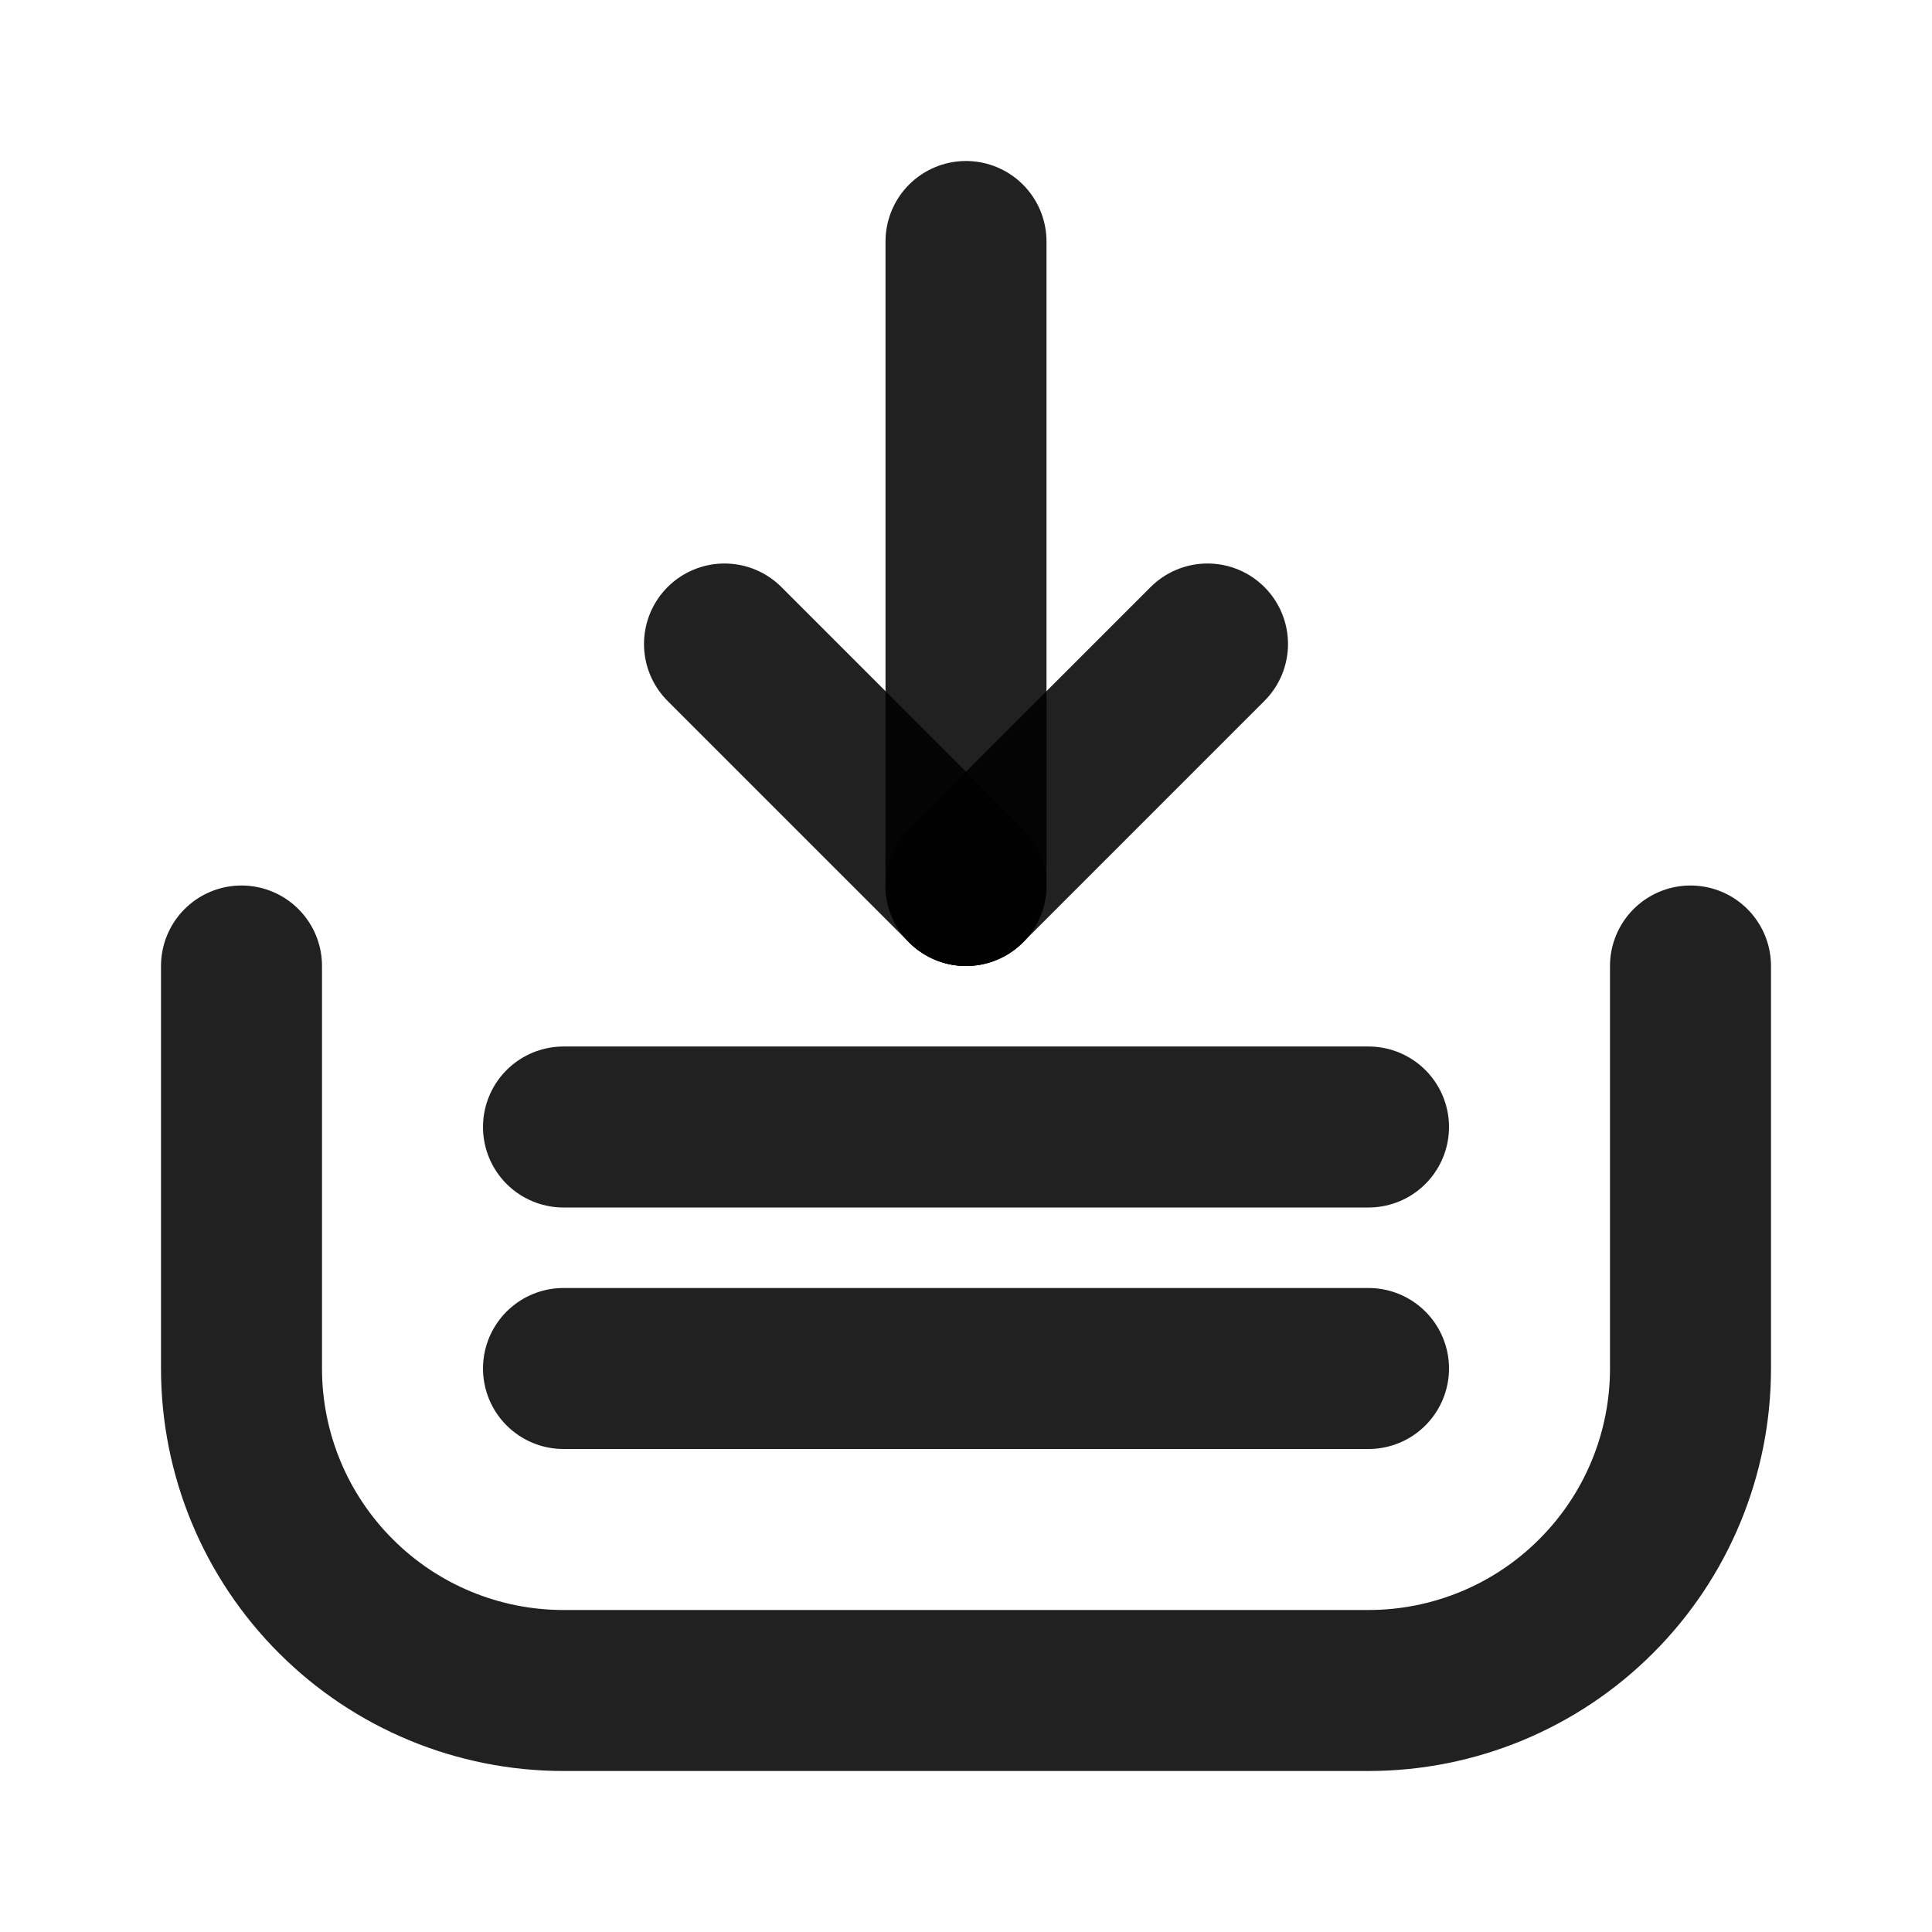 <svg width="18" height="18" viewBox="0 0 18 18" fill="none" xmlns="http://www.w3.org/2000/svg">
<path d="M12.75 10.5H5.25" stroke="black" stroke-opacity="0.87" stroke-width="1.5" stroke-linecap="round" stroke-linejoin="round"/>
<path d="M12.75 12.75H5.25" stroke="black" stroke-opacity="0.87" stroke-width="1.5" stroke-linecap="round" stroke-linejoin="round"/>
<path d="M9 2.25V8.25" stroke="black" stroke-opacity="0.87" stroke-width="1.5" stroke-linecap="round" stroke-linejoin="round"/>
<path d="M11.25 6L9 8.25" stroke="black" stroke-opacity="0.87" stroke-width="1.5" stroke-linecap="round" stroke-linejoin="round"/>
<path d="M6.75 6L9 8.25" stroke="black" stroke-opacity="0.87" stroke-width="1.5" stroke-linecap="round" stroke-linejoin="round"/>
<path d="M15.75 9V12.75C15.75 13.546 15.434 14.309 14.871 14.871C14.309 15.434 13.546 15.75 12.75 15.75H5.25C4.454 15.75 3.691 15.434 3.129 14.871C2.566 14.309 2.25 13.546 2.25 12.75V9" stroke="black" stroke-opacity="0.87" stroke-width="1.5" stroke-linecap="round" stroke-linejoin="round"/>
</svg>
